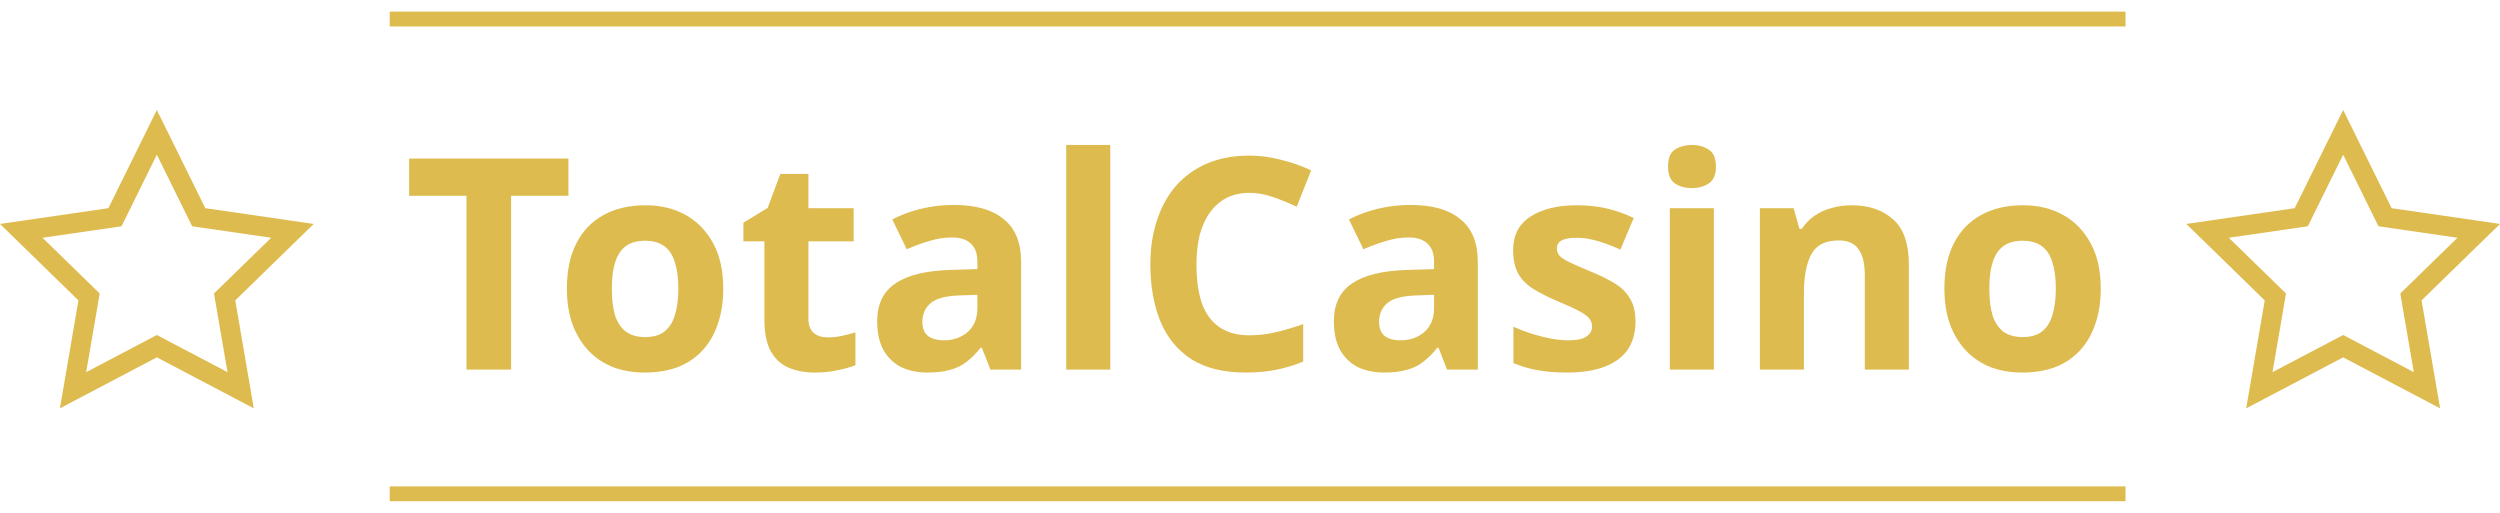 <svg width="156" height="32" viewBox="0 0 156 32" fill="none" xmlns="http://www.w3.org/2000/svg">
<path d="M31.892 23.063H29.107V12.217H25.528V9.893H35.47V12.217H31.892V23.063Z" fill="#DEBB4E"/>
<path d="M45.131 18.009C45.131 18.845 45.014 19.589 44.781 20.241C44.559 20.893 44.234 21.446 43.803 21.901C43.385 22.344 42.875 22.682 42.272 22.916C41.67 23.137 40.987 23.247 40.225 23.247C39.524 23.247 38.872 23.137 38.27 22.916C37.68 22.682 37.169 22.344 36.739 21.901C36.309 21.446 35.97 20.893 35.724 20.241C35.491 19.589 35.374 18.845 35.374 18.009C35.374 16.89 35.571 15.95 35.964 15.187C36.358 14.412 36.923 13.822 37.661 13.416C38.399 13.011 39.272 12.808 40.28 12.808C41.227 12.808 42.063 13.011 42.789 13.416C43.514 13.822 44.086 14.412 44.504 15.187C44.922 15.95 45.131 16.89 45.131 18.009ZM38.178 18.009C38.178 18.673 38.245 19.233 38.38 19.688C38.528 20.13 38.756 20.468 39.063 20.702C39.37 20.923 39.77 21.034 40.262 21.034C40.754 21.034 41.147 20.923 41.442 20.702C41.75 20.468 41.971 20.13 42.106 19.688C42.254 19.233 42.328 18.673 42.328 18.009C42.328 17.345 42.254 16.792 42.106 16.349C41.971 15.906 41.75 15.574 41.442 15.353C41.135 15.132 40.735 15.021 40.243 15.021C39.518 15.021 38.989 15.273 38.657 15.777C38.337 16.269 38.178 17.013 38.178 18.009Z" fill="#DEBB4E"/>
<path d="M51.645 21.052C51.952 21.052 52.248 21.022 52.53 20.96C52.813 20.899 53.096 20.825 53.379 20.739V22.786C53.084 22.909 52.715 23.014 52.272 23.1C51.842 23.198 51.368 23.247 50.852 23.247C50.249 23.247 49.708 23.149 49.229 22.952C48.761 22.756 48.386 22.418 48.104 21.938C47.833 21.446 47.698 20.77 47.698 19.909V15.058H46.388V13.896L47.901 12.974L48.694 10.852H50.446V12.992H53.268V15.058H50.446V19.909C50.446 20.29 50.557 20.579 50.778 20.776C50.999 20.96 51.288 21.052 51.645 21.052Z" fill="#DEBB4E"/>
<path d="M59.532 12.789C60.885 12.789 61.917 13.084 62.631 13.675C63.356 14.252 63.719 15.144 63.719 16.349V23.063H61.801L61.266 21.698H61.192C60.909 22.055 60.614 22.35 60.307 22.584C60.011 22.817 59.667 22.983 59.274 23.081C58.892 23.192 58.419 23.247 57.853 23.247C57.263 23.247 56.728 23.137 56.249 22.916C55.781 22.682 55.413 22.331 55.142 21.864C54.871 21.384 54.736 20.782 54.736 20.056C54.736 18.987 55.111 18.2 55.861 17.696C56.611 17.179 57.737 16.896 59.237 16.847L60.989 16.792V16.349C60.989 15.82 60.848 15.433 60.565 15.187C60.294 14.941 59.913 14.818 59.421 14.818C58.929 14.818 58.45 14.892 57.983 15.04C57.515 15.175 57.048 15.347 56.581 15.556L55.677 13.693C56.218 13.41 56.814 13.189 57.466 13.029C58.13 12.869 58.819 12.789 59.532 12.789ZM59.919 18.433C59.034 18.458 58.419 18.618 58.075 18.913C57.73 19.208 57.558 19.595 57.558 20.075C57.558 20.493 57.681 20.794 57.927 20.979C58.173 21.151 58.493 21.237 58.886 21.237C59.477 21.237 59.975 21.065 60.38 20.721C60.786 20.364 60.989 19.866 60.989 19.227V18.396L59.919 18.433Z" fill="#DEBB4E"/>
<path d="M69.28 23.063H66.532V9.045H69.28V23.063Z" fill="#DEBB4E"/>
<path d="M77.962 12.033C77.433 12.033 76.96 12.137 76.542 12.347C76.136 12.556 75.792 12.857 75.509 13.25C75.226 13.632 75.011 14.099 74.863 14.652C74.728 15.206 74.66 15.826 74.66 16.515C74.66 17.45 74.771 18.249 74.992 18.913C75.226 19.565 75.589 20.063 76.081 20.407C76.573 20.751 77.2 20.923 77.962 20.923C78.503 20.923 79.038 20.862 79.567 20.739C80.108 20.616 80.692 20.444 81.319 20.223V22.565C80.741 22.799 80.169 22.971 79.604 23.081C79.038 23.192 78.405 23.247 77.704 23.247C76.351 23.247 75.232 22.971 74.347 22.418C73.474 21.852 72.828 21.065 72.41 20.056C71.992 19.036 71.783 17.849 71.783 16.497C71.783 15.501 71.918 14.591 72.189 13.767C72.459 12.931 72.853 12.211 73.369 11.609C73.898 11.006 74.544 10.539 75.306 10.207C76.081 9.875 76.966 9.709 77.962 9.709C78.614 9.709 79.266 9.795 79.917 9.967C80.581 10.127 81.215 10.348 81.817 10.631L80.913 12.9C80.421 12.666 79.923 12.463 79.419 12.291C78.927 12.119 78.442 12.033 77.962 12.033Z" fill="#DEBB4E"/>
<path d="M88.028 12.789C89.38 12.789 90.413 13.084 91.126 13.675C91.852 14.252 92.215 15.144 92.215 16.349V23.063H90.296L89.762 21.698H89.688C89.405 22.055 89.11 22.35 88.802 22.584C88.507 22.817 88.163 22.983 87.769 23.081C87.388 23.192 86.915 23.247 86.349 23.247C85.759 23.247 85.224 23.137 84.745 22.916C84.277 22.682 83.908 22.331 83.638 21.864C83.367 21.384 83.232 20.782 83.232 20.056C83.232 18.987 83.607 18.2 84.357 17.696C85.107 17.179 86.233 16.896 87.733 16.847L89.485 16.792V16.349C89.485 15.82 89.344 15.433 89.061 15.187C88.79 14.941 88.409 14.818 87.917 14.818C87.425 14.818 86.946 14.892 86.478 15.04C86.011 15.175 85.544 15.347 85.077 15.556L84.173 13.693C84.714 13.41 85.31 13.189 85.962 13.029C86.626 12.869 87.315 12.789 88.028 12.789ZM88.415 18.433C87.53 18.458 86.915 18.618 86.571 18.913C86.226 19.208 86.054 19.595 86.054 20.075C86.054 20.493 86.177 20.794 86.423 20.979C86.669 21.151 86.989 21.237 87.382 21.237C87.972 21.237 88.47 21.065 88.876 20.721C89.282 20.364 89.485 19.866 89.485 19.227V18.396L88.415 18.433Z" fill="#DEBB4E"/>
<path d="M102.055 20.075C102.055 20.751 101.896 21.329 101.576 21.809C101.256 22.276 100.777 22.633 100.137 22.879C99.498 23.125 98.705 23.247 97.758 23.247C97.057 23.247 96.454 23.198 95.95 23.1C95.446 23.014 94.942 22.866 94.438 22.657V20.389C94.979 20.634 95.563 20.837 96.19 20.997C96.817 21.157 97.37 21.237 97.85 21.237C98.391 21.237 98.772 21.157 98.993 20.997C99.227 20.837 99.344 20.628 99.344 20.37C99.344 20.198 99.295 20.044 99.196 19.909C99.11 19.774 98.914 19.62 98.606 19.448C98.299 19.276 97.819 19.054 97.168 18.784C96.54 18.513 96.024 18.249 95.618 17.991C95.212 17.72 94.911 17.401 94.714 17.032C94.518 16.65 94.419 16.177 94.419 15.611C94.419 14.677 94.782 13.976 95.507 13.509C96.233 13.041 97.198 12.808 98.403 12.808C99.03 12.808 99.627 12.869 100.192 12.992C100.758 13.115 101.342 13.318 101.945 13.601L101.115 15.574C100.783 15.427 100.463 15.298 100.156 15.187C99.848 15.076 99.547 14.99 99.252 14.929C98.969 14.867 98.674 14.837 98.366 14.837C97.961 14.837 97.653 14.892 97.444 15.003C97.247 15.113 97.149 15.279 97.149 15.501C97.149 15.661 97.198 15.808 97.297 15.943C97.407 16.066 97.61 16.201 97.905 16.349C98.213 16.497 98.662 16.693 99.252 16.939C99.83 17.173 100.328 17.419 100.746 17.677C101.164 17.923 101.484 18.237 101.705 18.618C101.939 18.987 102.055 19.472 102.055 20.075Z" fill="#DEBB4E"/>
<path d="M106.945 12.992V23.063H104.196V12.992H106.945ZM105.58 9.045C105.985 9.045 106.336 9.143 106.631 9.34C106.926 9.524 107.074 9.875 107.074 10.391C107.074 10.896 106.926 11.246 106.631 11.443C106.336 11.639 105.985 11.738 105.58 11.738C105.162 11.738 104.805 11.639 104.51 11.443C104.227 11.246 104.086 10.896 104.086 10.391C104.086 9.875 104.227 9.524 104.51 9.34C104.805 9.143 105.162 9.045 105.58 9.045Z" fill="#DEBB4E"/>
<path d="M115.534 12.808C116.616 12.808 117.483 13.103 118.135 13.693C118.787 14.271 119.112 15.206 119.112 16.497V23.063H116.364V17.179C116.364 16.454 116.235 15.913 115.977 15.556C115.719 15.187 115.307 15.003 114.741 15.003C113.905 15.003 113.333 15.292 113.026 15.87C112.718 16.435 112.564 17.253 112.564 18.323V23.063H109.816V12.992H111.919L112.288 14.283H112.435C112.657 13.939 112.927 13.662 113.247 13.453C113.567 13.232 113.923 13.072 114.317 12.974C114.71 12.863 115.116 12.808 115.534 12.808Z" fill="#DEBB4E"/>
<path d="M131.087 18.009C131.087 18.845 130.971 19.589 130.737 20.241C130.516 20.893 130.19 21.446 129.759 21.901C129.341 22.344 128.831 22.682 128.228 22.916C127.626 23.137 126.943 23.247 126.181 23.247C125.48 23.247 124.828 23.137 124.226 22.916C123.636 22.682 123.125 22.344 122.695 21.901C122.265 21.446 121.926 20.893 121.68 20.241C121.447 19.589 121.33 18.845 121.33 18.009C121.33 16.89 121.527 15.95 121.92 15.187C122.314 14.412 122.879 13.822 123.617 13.416C124.355 13.011 125.228 12.808 126.236 12.808C127.183 12.808 128.019 13.011 128.745 13.416C129.47 13.822 130.042 14.412 130.46 15.187C130.878 15.95 131.087 16.89 131.087 18.009ZM124.134 18.009C124.134 18.673 124.201 19.233 124.337 19.688C124.484 20.13 124.712 20.468 125.019 20.702C125.326 20.923 125.726 21.034 126.218 21.034C126.71 21.034 127.103 20.923 127.398 20.702C127.706 20.468 127.927 20.13 128.062 19.688C128.21 19.233 128.284 18.673 128.284 18.009C128.284 17.345 128.21 16.792 128.062 16.349C127.927 15.906 127.706 15.574 127.398 15.353C127.091 15.132 126.691 15.021 126.199 15.021C125.474 15.021 124.945 15.273 124.613 15.777C124.293 16.269 124.134 17.013 124.134 18.009Z" fill="#DEBB4E"/>
<rect x="24.319" y="0.725" width="108.314" height="0.926" fill="#DEBB4E"/>
<rect x="24.319" y="30.35" width="108.314" height="0.926" fill="#DEBB4E"/>
<path d="M12.811 12.991L19.574 13.974L14.681 18.744L15.836 25.48L9.787 22.299L3.738 25.48L4.894 18.744L0 13.974L6.763 12.991L9.787 6.863L12.811 12.991ZM7.583 14.12L2.653 14.836L6.22 18.313L5.378 23.222L9.787 20.904L14.196 23.222L13.354 18.313L16.921 14.836L11.991 14.12L9.787 9.653L7.583 14.12Z" fill="#DEBB4E"/>
<path d="M149.237 12.991L156 13.974L151.106 18.744L152.262 25.48L146.213 22.299L140.164 25.48L141.319 18.744L136.426 13.974L143.189 12.991L146.213 6.863L149.237 12.991ZM144.009 14.12L139.079 14.836L142.646 18.313L141.804 23.222L146.213 20.904L150.621 23.222L149.779 18.313L153.346 14.836L148.417 14.12L146.213 9.653L144.009 14.12Z" fill="#DEBB4E"/>
</svg>
